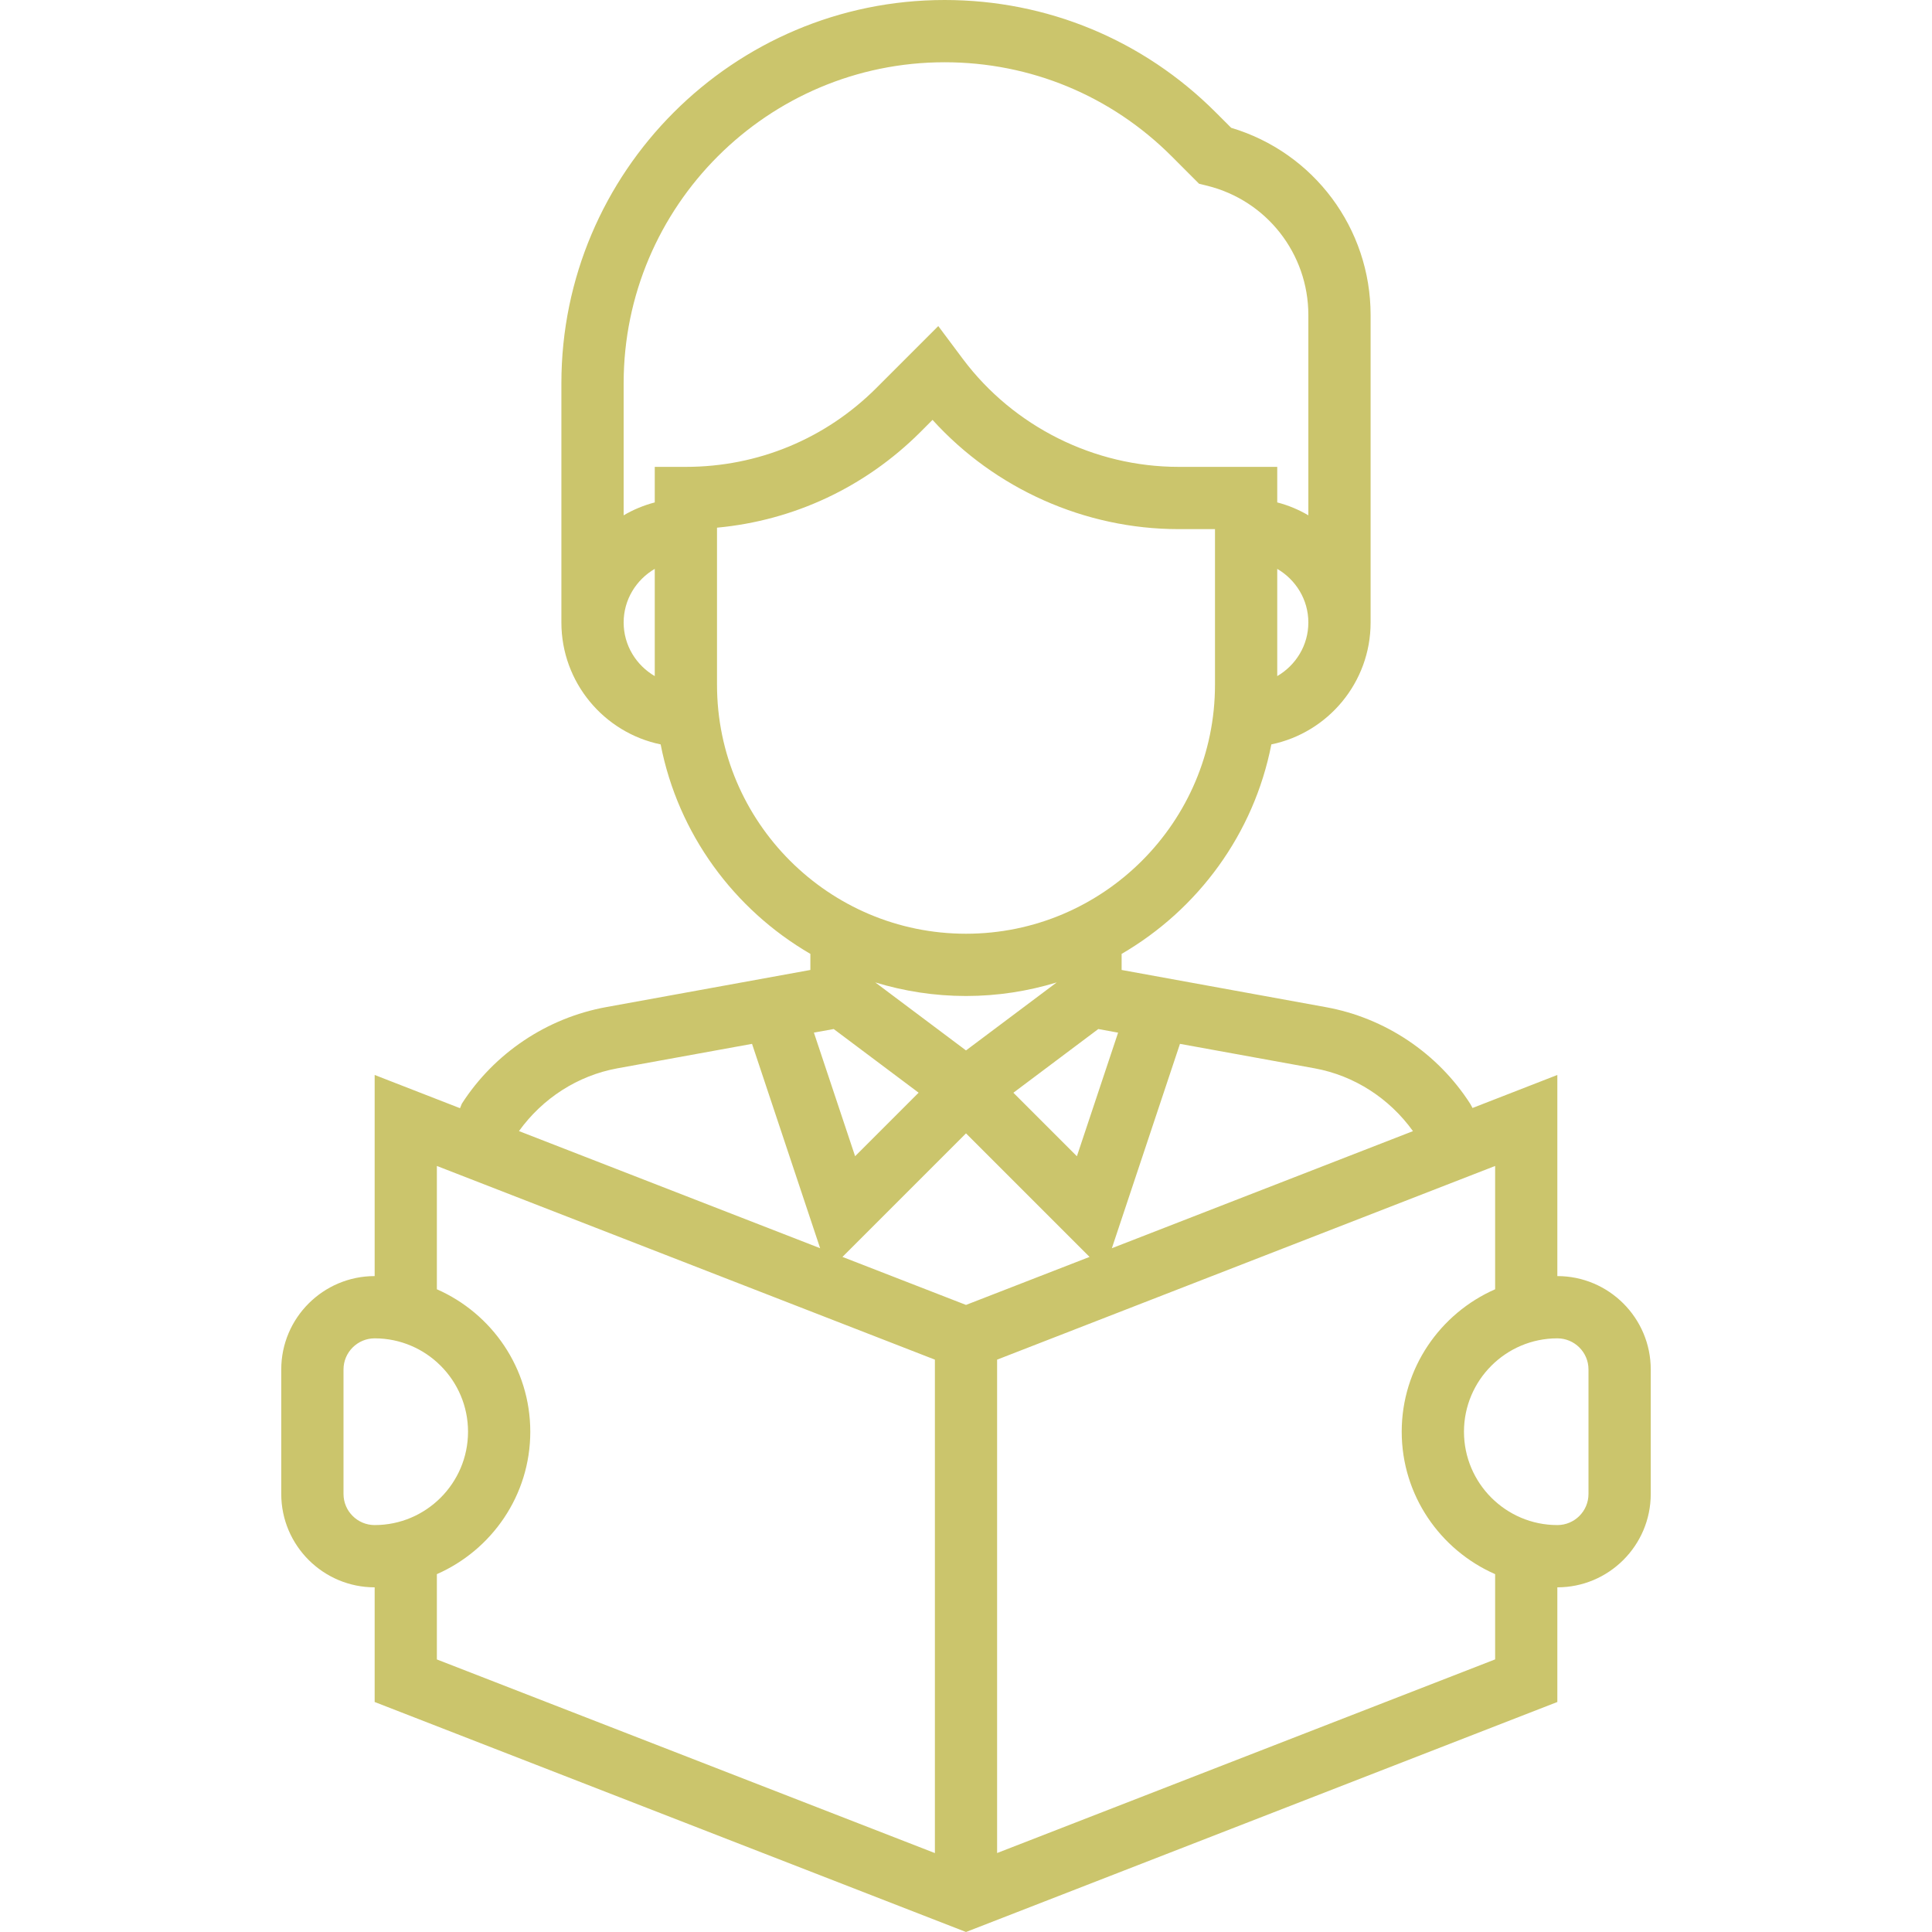<svg width="40" height="40" viewBox="0 0 40 40" fill="none" xmlns="http://www.w3.org/2000/svg">
<path d="M32.243 26.42V22.256L30.486 22.94L30.481 22.928L30.439 22.852C29.766 21.804 28.677 21.074 27.451 20.852L23.222 20.082V19.749C24.803 18.83 25.961 17.264 26.322 15.412C27.494 15.17 28.377 14.13 28.377 12.888V6.523C28.377 4.725 27.199 3.156 25.49 2.646L25.168 2.324C23.669 0.825 21.677 0 19.557 0C15.183 0 11.623 3.559 11.623 7.934V12.888C11.623 14.13 12.506 15.17 13.678 15.412C14.039 17.264 15.197 18.831 16.778 19.749V20.082L12.55 20.851C11.325 21.074 10.237 21.802 9.563 22.849L9.524 22.944L7.757 22.256V26.42C6.691 26.42 5.823 27.287 5.823 28.353V30.931C5.823 31.997 6.691 32.864 7.757 32.864V35.238L20 40L32.243 35.238V32.864C33.309 32.864 34.177 31.997 34.177 30.931V28.353C34.177 27.287 33.309 26.42 32.243 26.42ZM24.43 21.612L27.22 22.119C28.041 22.269 28.769 22.743 29.254 23.419L23.02 25.843L24.43 21.612ZM18.122 20.34C18.716 20.521 19.347 20.621 20 20.621C20.654 20.621 21.284 20.521 21.878 20.34L20 21.748L18.122 20.34ZM19.019 22.623L17.704 23.938L16.851 21.379L17.261 21.305L19.019 22.623ZM22.739 21.305L23.149 21.38L22.296 23.939L20.981 22.624L22.739 21.305ZM26.444 13.998V11.778C26.827 12.002 27.088 12.413 27.088 12.888C27.088 13.363 26.827 13.774 26.444 13.998ZM13.556 13.998C13.173 13.774 12.912 13.363 12.912 12.888C12.912 12.413 13.173 12.002 13.556 11.778V13.998ZM13.556 9.666V10.402C13.327 10.462 13.111 10.552 12.912 10.669V7.934C12.912 4.27 15.893 1.289 19.557 1.289C21.332 1.289 23.002 1.98 24.257 3.235L24.825 3.804L24.999 3.847C26.229 4.154 27.088 5.255 27.088 6.523V10.669C26.889 10.552 26.673 10.461 26.444 10.402V9.666H24.401C22.654 9.666 20.985 8.832 19.938 7.436L19.426 6.751L18.145 8.032C17.091 9.086 15.69 9.666 14.2 9.666H13.556ZM14.845 14.177V10.925C16.436 10.777 17.912 10.087 19.057 8.944L19.307 8.693C20.599 10.119 22.46 10.955 24.401 10.955H25.155V14.177C25.155 17.019 22.843 19.332 20 19.332C17.158 19.332 14.845 17.019 14.845 14.177ZM12.78 22.119L15.57 21.612L16.98 25.843L10.745 23.418C11.23 22.742 11.959 22.269 12.78 22.119ZM7.112 30.931V28.353C7.112 27.998 7.402 27.709 7.757 27.709C8.822 27.709 9.69 28.576 9.69 29.642C9.69 30.708 8.822 31.575 7.757 31.575C7.402 31.575 7.112 31.287 7.112 30.931ZM19.356 38.366L9.045 34.357V32.591C10.181 32.092 10.979 30.96 10.979 29.642C10.979 28.324 10.181 27.192 9.045 26.693V24.14L19.356 28.15V38.366ZM17.442 26.023L20 23.465L22.558 26.023L20 27.017L17.442 26.023ZM30.955 34.356L20.644 38.365V28.15L30.955 24.14V26.693C29.819 27.192 29.021 28.324 29.021 29.642C29.021 30.96 29.819 32.092 30.955 32.591V34.356ZM32.888 30.931C32.888 31.287 32.599 31.575 32.243 31.575C31.178 31.575 30.31 30.708 30.31 29.642C30.31 28.576 31.178 27.709 32.243 27.709C32.599 27.709 32.888 27.998 32.888 28.353V30.931Z" fill="#CBC56C"/>
</svg>
